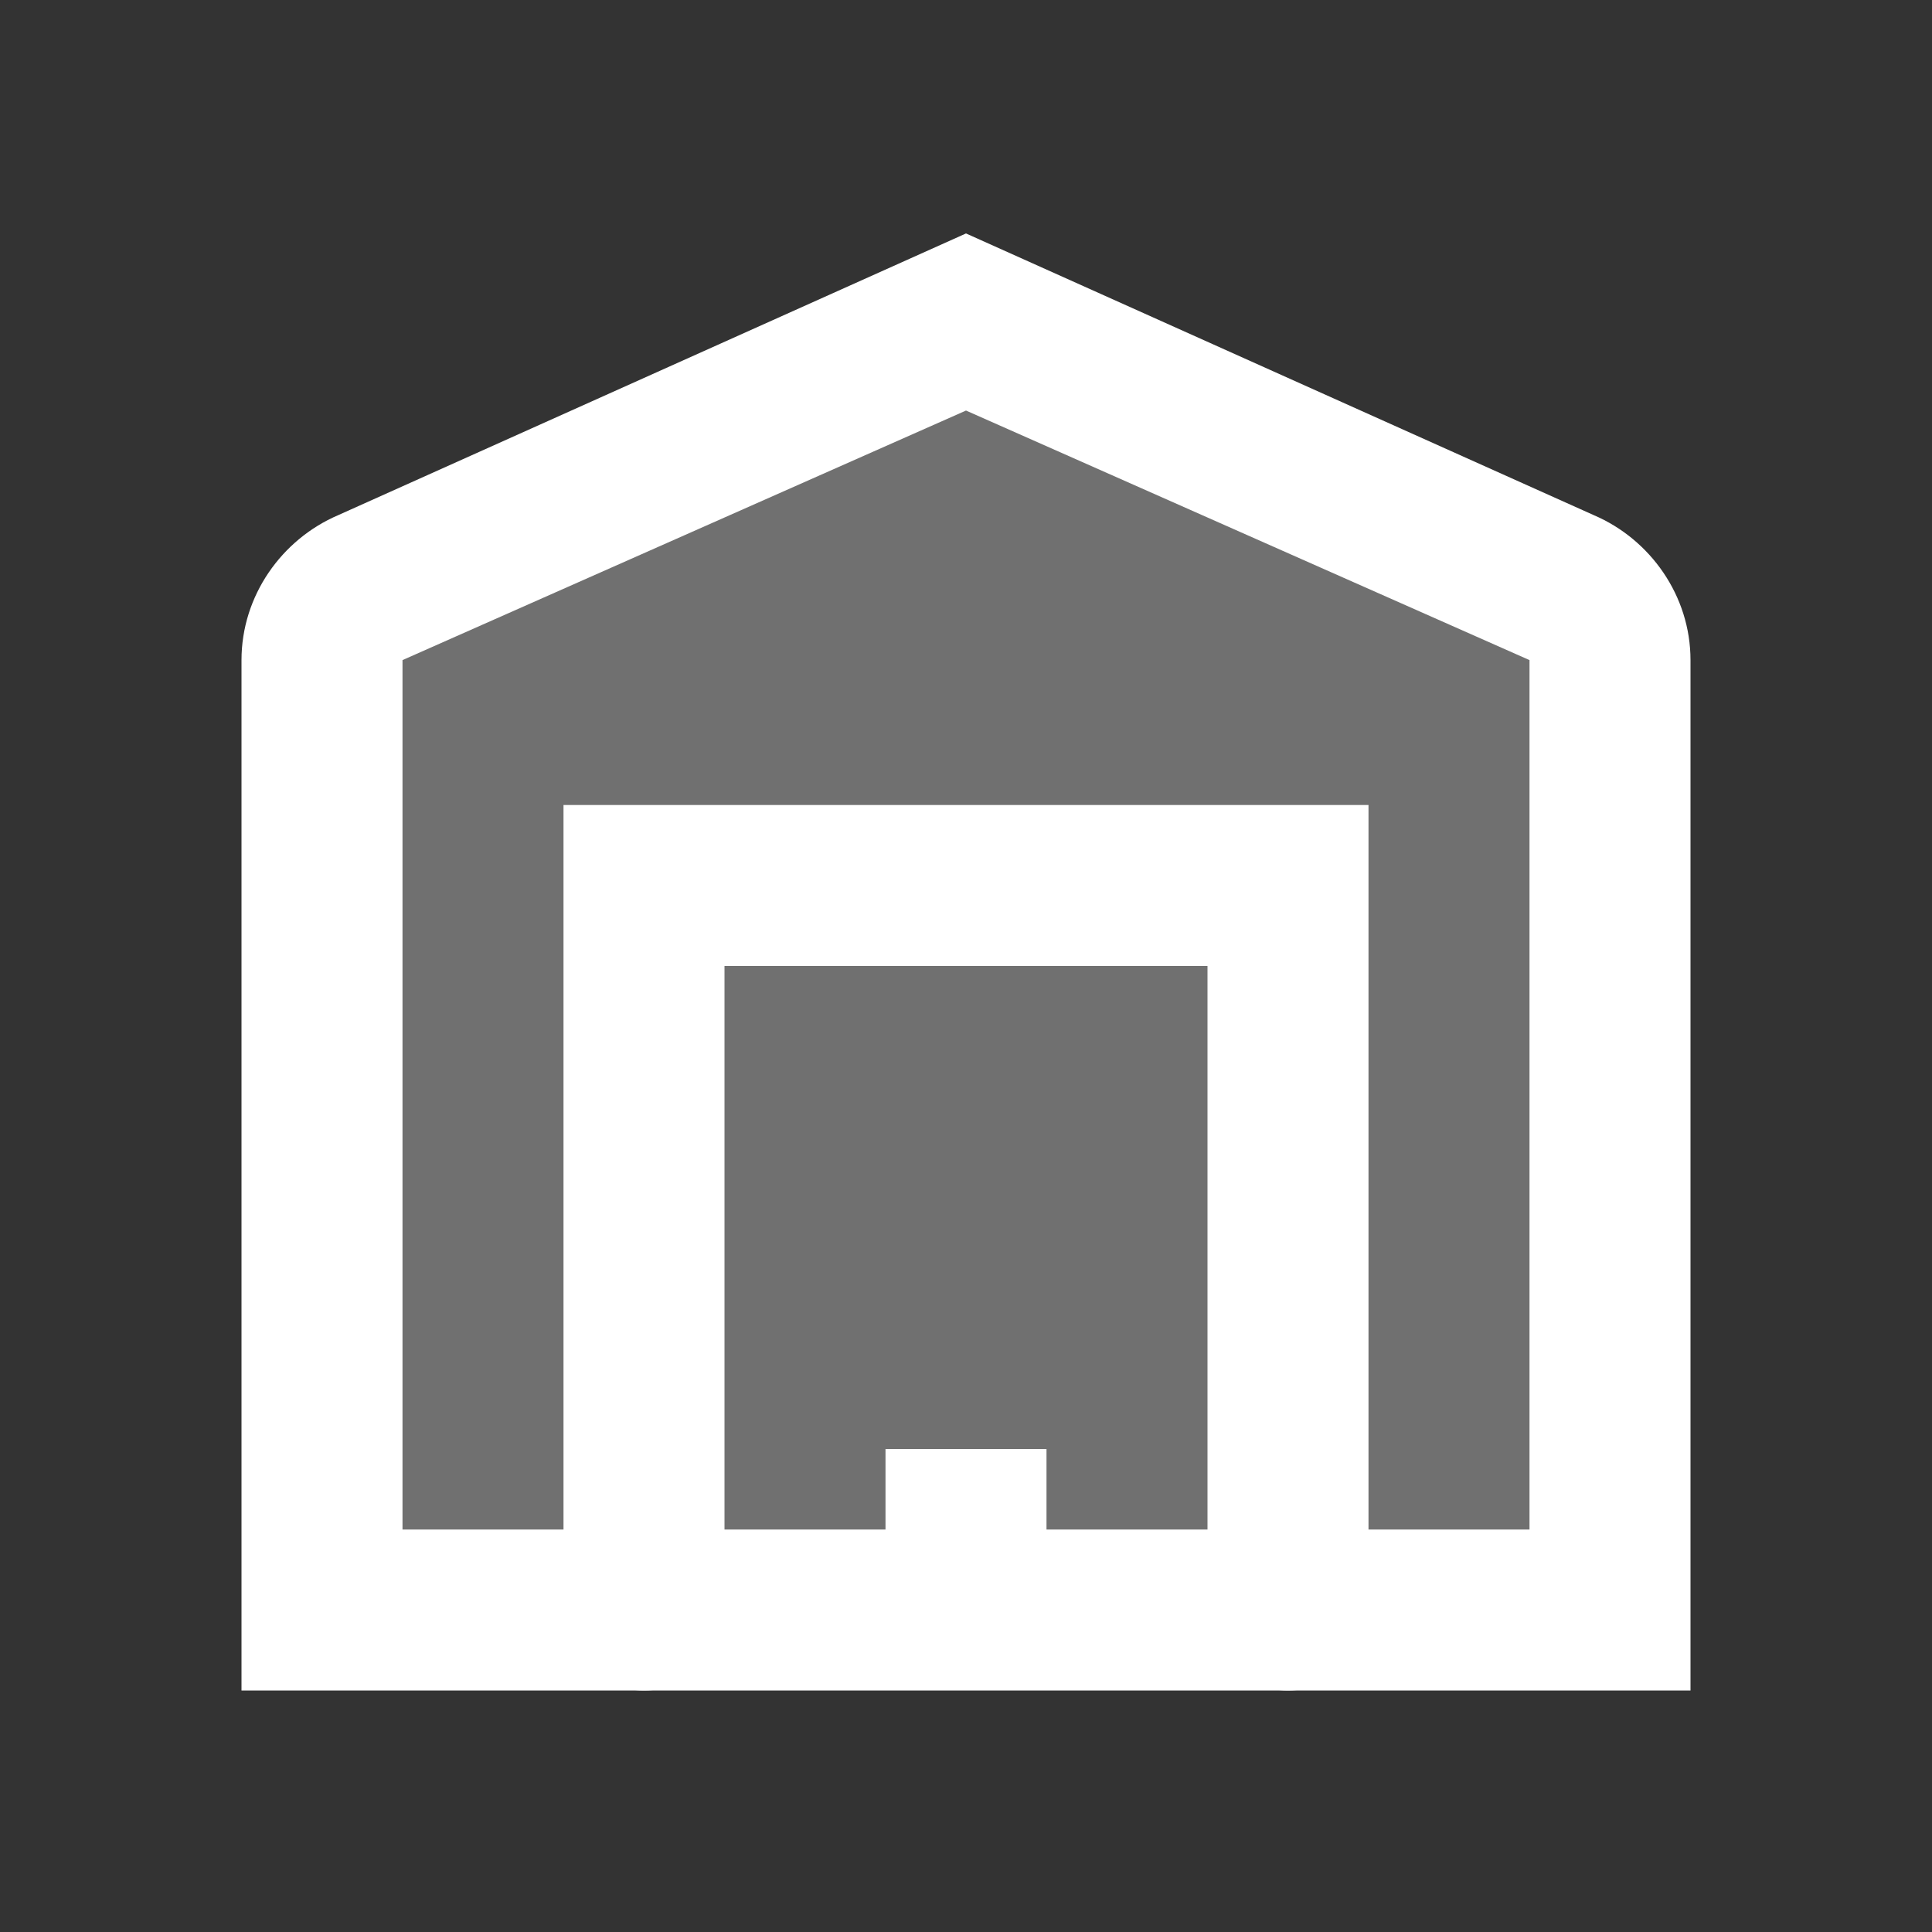 ﻿<?xml version="1.0" encoding="utf-8"?>
<svg xmlns="http://www.w3.org/2000/svg" viewBox="0 0 24 24" width="96" height="96">
  <rect x="0" y="0" width="24" height="24" fill="#333333" stroke="none"/>
  <path d="M20,20H4V8.2c0-0.4,0.2-0.8,0.6-0.9L12,4l7.4,3.3C19.8,7.5,20,7.8,20,8.2 V20z" opacity=".3" fill="#FFFFFF" />
  <path d="M21,21H3V8.2c0-0.8,0.5-1.5,1.2-1.8L12,2.9l7.8,3.5c0.7,0.3,1.2,1,1.2,1.8V21z M5,19h14V8.2l-7-3.1L5,8.2L5,19z" fill="#FFFFFF" />
  <path d="M16,21c-0.6,0-1-0.4-1-1v-8H9v8c0,0.6-0.4,1-1,1s-1-0.4-1-1V10h10v10C17,20.6,16.6,21,16,21z" fill="#FFFFFF" />
  <path d="M11 18H13V20H11z" fill="#FFFFFF" />
</svg>